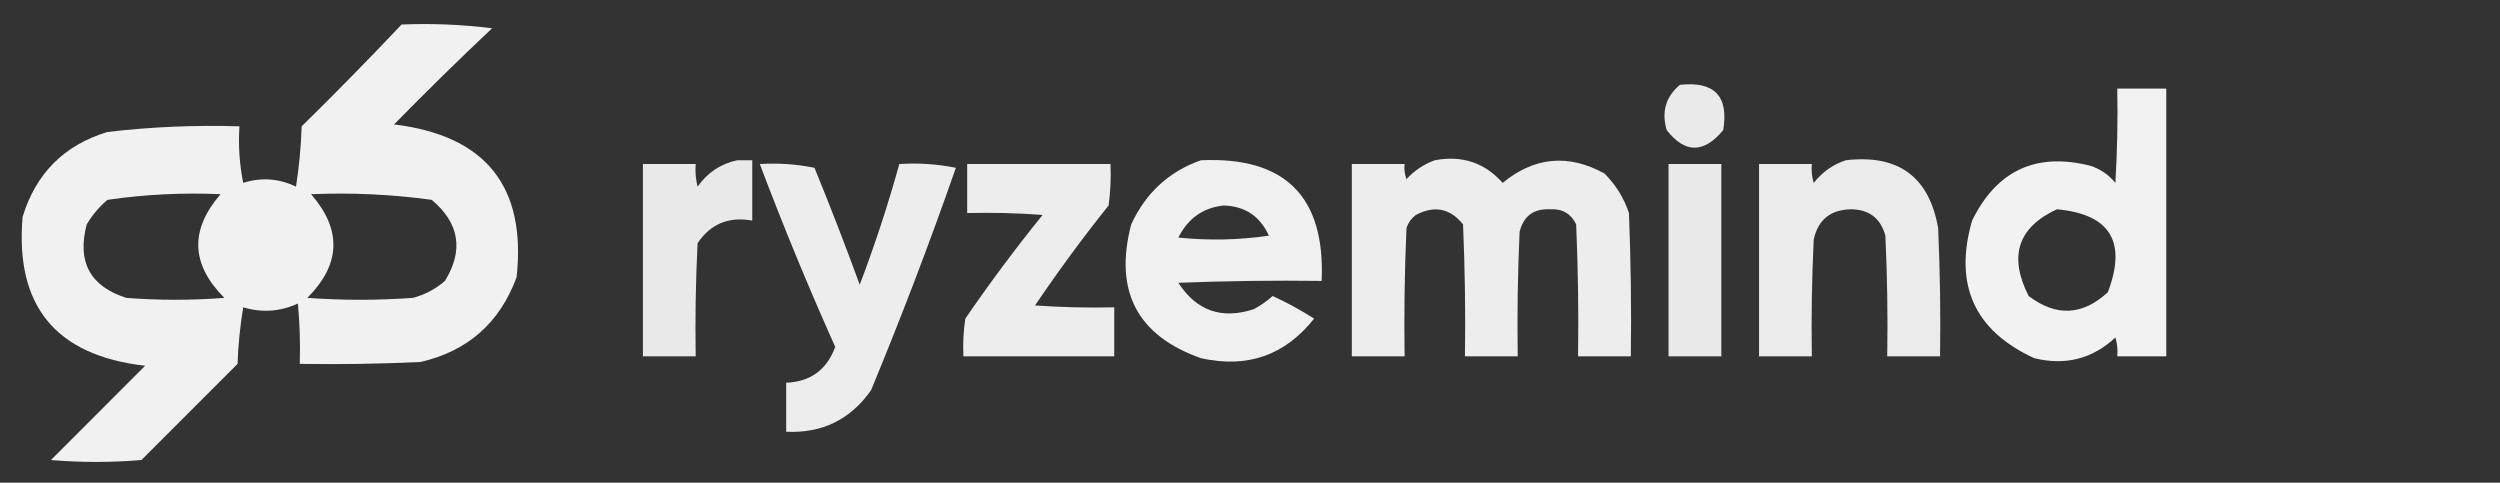 <?xml version="1.0" encoding="UTF-8"?>
<!DOCTYPE svg PUBLIC "-//W3C//DTD SVG 1.1//EN" "http://www.w3.org/Graphics/SVG/1.1/DTD/svg11.dtd">
<svg xmlns="http://www.w3.org/2000/svg" version="1.1" width="663px" height="128px" style="shape-rendering:geometricPrecision; text-rendering:geometricPrecision; image-rendering:optimizeQuality; fill-rule:evenodd; clip-rule:evenodd" xmlns:xlink="http://www.w3.org/1999/xlink">
<rect width="100%" height="100%" fill="#333333" stroke="none"/>
<g><path style="opacity:0.93" fill="#fefffe" d="M 106.5,6.5 C 114.528,6.169 122.528,6.502 130.5,7.5C 121.681,15.819 113.014,24.319 104.5,33C 128.79,35.938 139.623,49.438 137,73.5C 132.559,85.608 124.059,93.108 111.5,96C 100.839,96.5 90.172,96.666 79.5,96.5C 79.666,91.156 79.499,85.823 79,80.5C 74.309,82.652 69.476,82.985 64.5,81.5C 63.671,86.467 63.171,91.467 63,96.5C 54.5,105 46,113.5 37.5,122C 29.5,122.667 21.5,122.667 13.5,122C 21.833,113.667 30.167,105.333 38.5,97C 14.79,94.3 3.957,81.133 6,57.5C 9.526,45.974 17.026,38.474 28.5,35C 40.119,33.639 51.786,33.139 63.5,33.5C 63.172,38.544 63.506,43.544 64.5,48.5C 69.308,46.981 73.975,47.314 78.5,49.5C 79.329,44.197 79.829,38.864 80,33.5C 89.036,24.632 97.869,15.632 106.5,6.5 Z M 58.5,51.5 C 50.287,60.95 50.62,70.117 59.5,79C 50.833,79.667 42.167,79.667 33.5,79C 23.877,75.927 20.377,69.427 23,59.5C 24.458,57.04 26.291,54.873 28.5,53C 38.395,51.55 48.395,51.05 58.5,51.5 Z M 82.5,51.5 C 93.27,51.047 103.937,51.547 114.5,53C 121.841,59.189 123.007,66.356 118,74.5C 115.531,76.651 112.698,78.151 109.5,79C 100.167,79.667 90.833,79.667 81.5,79C 90.38,70.117 90.713,60.95 82.5,51.5 Z"/></g>
<g><path style="opacity:0.896" fill="#fefffe" d="M 445.5,22.5 C 454.657,21.489 458.49,25.489 457,34.5C 451.863,40.714 446.863,40.714 442,34.5C 440.593,29.643 441.76,25.643 445.5,22.5 Z"/></g>
<g><path style="opacity:0.937" fill="#fefffe" d="M 561.5,23.5 C 565.833,23.5 570.167,23.5 574.5,23.5C 574.5,47.167 574.5,70.833 574.5,94.5C 570.167,94.5 565.833,94.5 561.5,94.5C 561.66,92.801 561.494,91.134 561,89.5C 554.941,95.165 547.774,96.998 539.5,95C 523.604,87.698 518.104,75.531 523,58.5C 529.561,45.137 540.061,40.303 554.5,44C 557.102,44.883 559.269,46.383 561,48.5C 561.5,40.173 561.666,31.84 561.5,23.5 Z M 545.5,55.5 C 559.601,56.79 564.101,64.124 559,77.5C 552.272,83.7 545.272,84.033 538,78.5C 532.627,67.961 535.127,60.294 545.5,55.5 Z"/></g>
<g><path style="opacity:0.892" fill="#fefffe" d="M 195.5,42.5 C 196.833,42.5 198.167,42.5 199.5,42.5C 199.5,47.833 199.5,53.167 199.5,58.5C 193.266,57.373 188.432,59.373 185,64.5C 184.5,74.494 184.334,84.494 184.5,94.5C 179.833,94.5 175.167,94.5 170.5,94.5C 170.5,77.5 170.5,60.5 170.5,43.5C 175.167,43.5 179.833,43.5 184.5,43.5C 184.338,45.527 184.505,47.527 185,49.5C 187.625,45.776 191.125,43.443 195.5,42.5 Z"/></g>
<g><path style="opacity:0.922" fill="#fefffe" d="M 318.5,42.5 C 340.823,41.49 351.49,52.157 350.5,74.5C 337.829,74.333 325.162,74.5 312.5,75C 317.32,82.437 323.987,84.77 332.5,82C 334.305,81.028 335.972,79.861 337.5,78.5C 341.336,80.25 345.002,82.25 348.5,84.5C 340.786,94.24 330.786,97.74 318.5,95C 301.552,88.996 295.385,77.163 300,59.5C 303.858,51.135 310.024,45.469 318.5,42.5 Z M 324.5,54.5 C 330.175,54.67 334.175,57.337 336.5,62.5C 328.521,63.665 320.521,63.832 312.5,63C 315.055,57.92 319.055,55.087 324.5,54.5 Z"/></g>
<g><path style="opacity:0.909" fill="#fefffe" d="M 380.5,42.5 C 387.75,41.139 393.75,43.139 398.5,48.5C 406.907,41.593 415.907,40.76 425.5,46C 428.491,48.99 430.657,52.49 432,56.5C 432.5,69.162 432.667,81.829 432.5,94.5C 427.833,94.5 423.167,94.5 418.5,94.5C 418.667,82.829 418.5,71.162 418,59.5C 416.607,56.634 414.274,55.301 411,55.5C 406.69,55.32 404.024,57.32 403,61.5C 402.5,72.495 402.333,83.495 402.5,94.5C 397.833,94.5 393.167,94.5 388.5,94.5C 388.667,82.829 388.5,71.162 388,59.5C 384.58,55.247 380.413,54.413 375.5,57C 374.299,57.903 373.465,59.069 373,60.5C 372.5,71.828 372.333,83.162 372.5,94.5C 367.833,94.5 363.167,94.5 358.5,94.5C 358.5,77.5 358.5,60.5 358.5,43.5C 363.167,43.5 367.833,43.5 372.5,43.5C 372.343,44.873 372.51,46.207 373,47.5C 375.17,45.177 377.67,43.51 380.5,42.5 Z"/></g>
<g><path style="opacity:0.901" fill="#fefffe" d="M 489.5,42.5 C 503.446,40.871 511.613,46.871 514,60.5C 514.5,71.828 514.667,83.162 514.5,94.5C 509.833,94.5 505.167,94.5 500.5,94.5C 500.667,83.828 500.5,73.162 500,62.5C 498.76,57.929 495.76,55.596 491,55.5C 485.506,55.569 482.173,58.236 481,63.5C 480.5,73.828 480.334,84.161 480.5,94.5C 475.833,94.5 471.167,94.5 466.5,94.5C 466.5,77.5 466.5,60.5 466.5,43.5C 471.167,43.5 475.833,43.5 480.5,43.5C 480.34,45.199 480.506,46.866 481,48.5C 483.284,45.618 486.117,43.618 489.5,42.5 Z"/></g>
<g><path style="opacity:0.911" fill="#fefffe" d="M 201.5,43.5 C 206.43,43.197 211.263,43.531 216,44.5C 220.196,54.755 224.196,65.088 228,75.5C 232.006,64.982 235.506,54.315 238.5,43.5C 243.544,43.172 248.544,43.506 253.5,44.5C 246.555,64.388 239.055,84.054 231,103.5C 225.519,111.273 218.019,114.939 208.5,114.5C 208.5,110.167 208.5,105.833 208.5,101.5C 214.936,101.233 219.27,98.066 221.5,92C 214.34,76.016 207.673,59.849 201.5,43.5 Z"/></g>
<g><path style="opacity:0.913" fill="#fefffe" d="M 256.5,43.5 C 269.167,43.5 281.833,43.5 294.5,43.5C 294.665,47.182 294.499,50.848 294,54.5C 287.134,63.067 280.634,71.9 274.5,81C 281.492,81.5 288.492,81.666 295.5,81.5C 295.5,85.833 295.5,90.167 295.5,94.5C 282.167,94.5 268.833,94.5 255.5,94.5C 255.335,91.15 255.502,87.817 256,84.5C 262.468,75.066 269.301,65.899 276.5,57C 269.842,56.5 263.175,56.334 256.5,56.5C 256.5,52.167 256.5,47.833 256.5,43.5 Z"/></g>
<g><path style="opacity:0.888" fill="#fefffe" d="M 442.5,43.5 C 447.167,43.5 451.833,43.5 456.5,43.5C 456.5,60.5 456.5,77.5 456.5,94.5C 451.833,94.5 447.167,94.5 442.5,94.5C 442.5,77.5 442.5,60.5 442.5,43.5 Z"/></g>
</svg>
